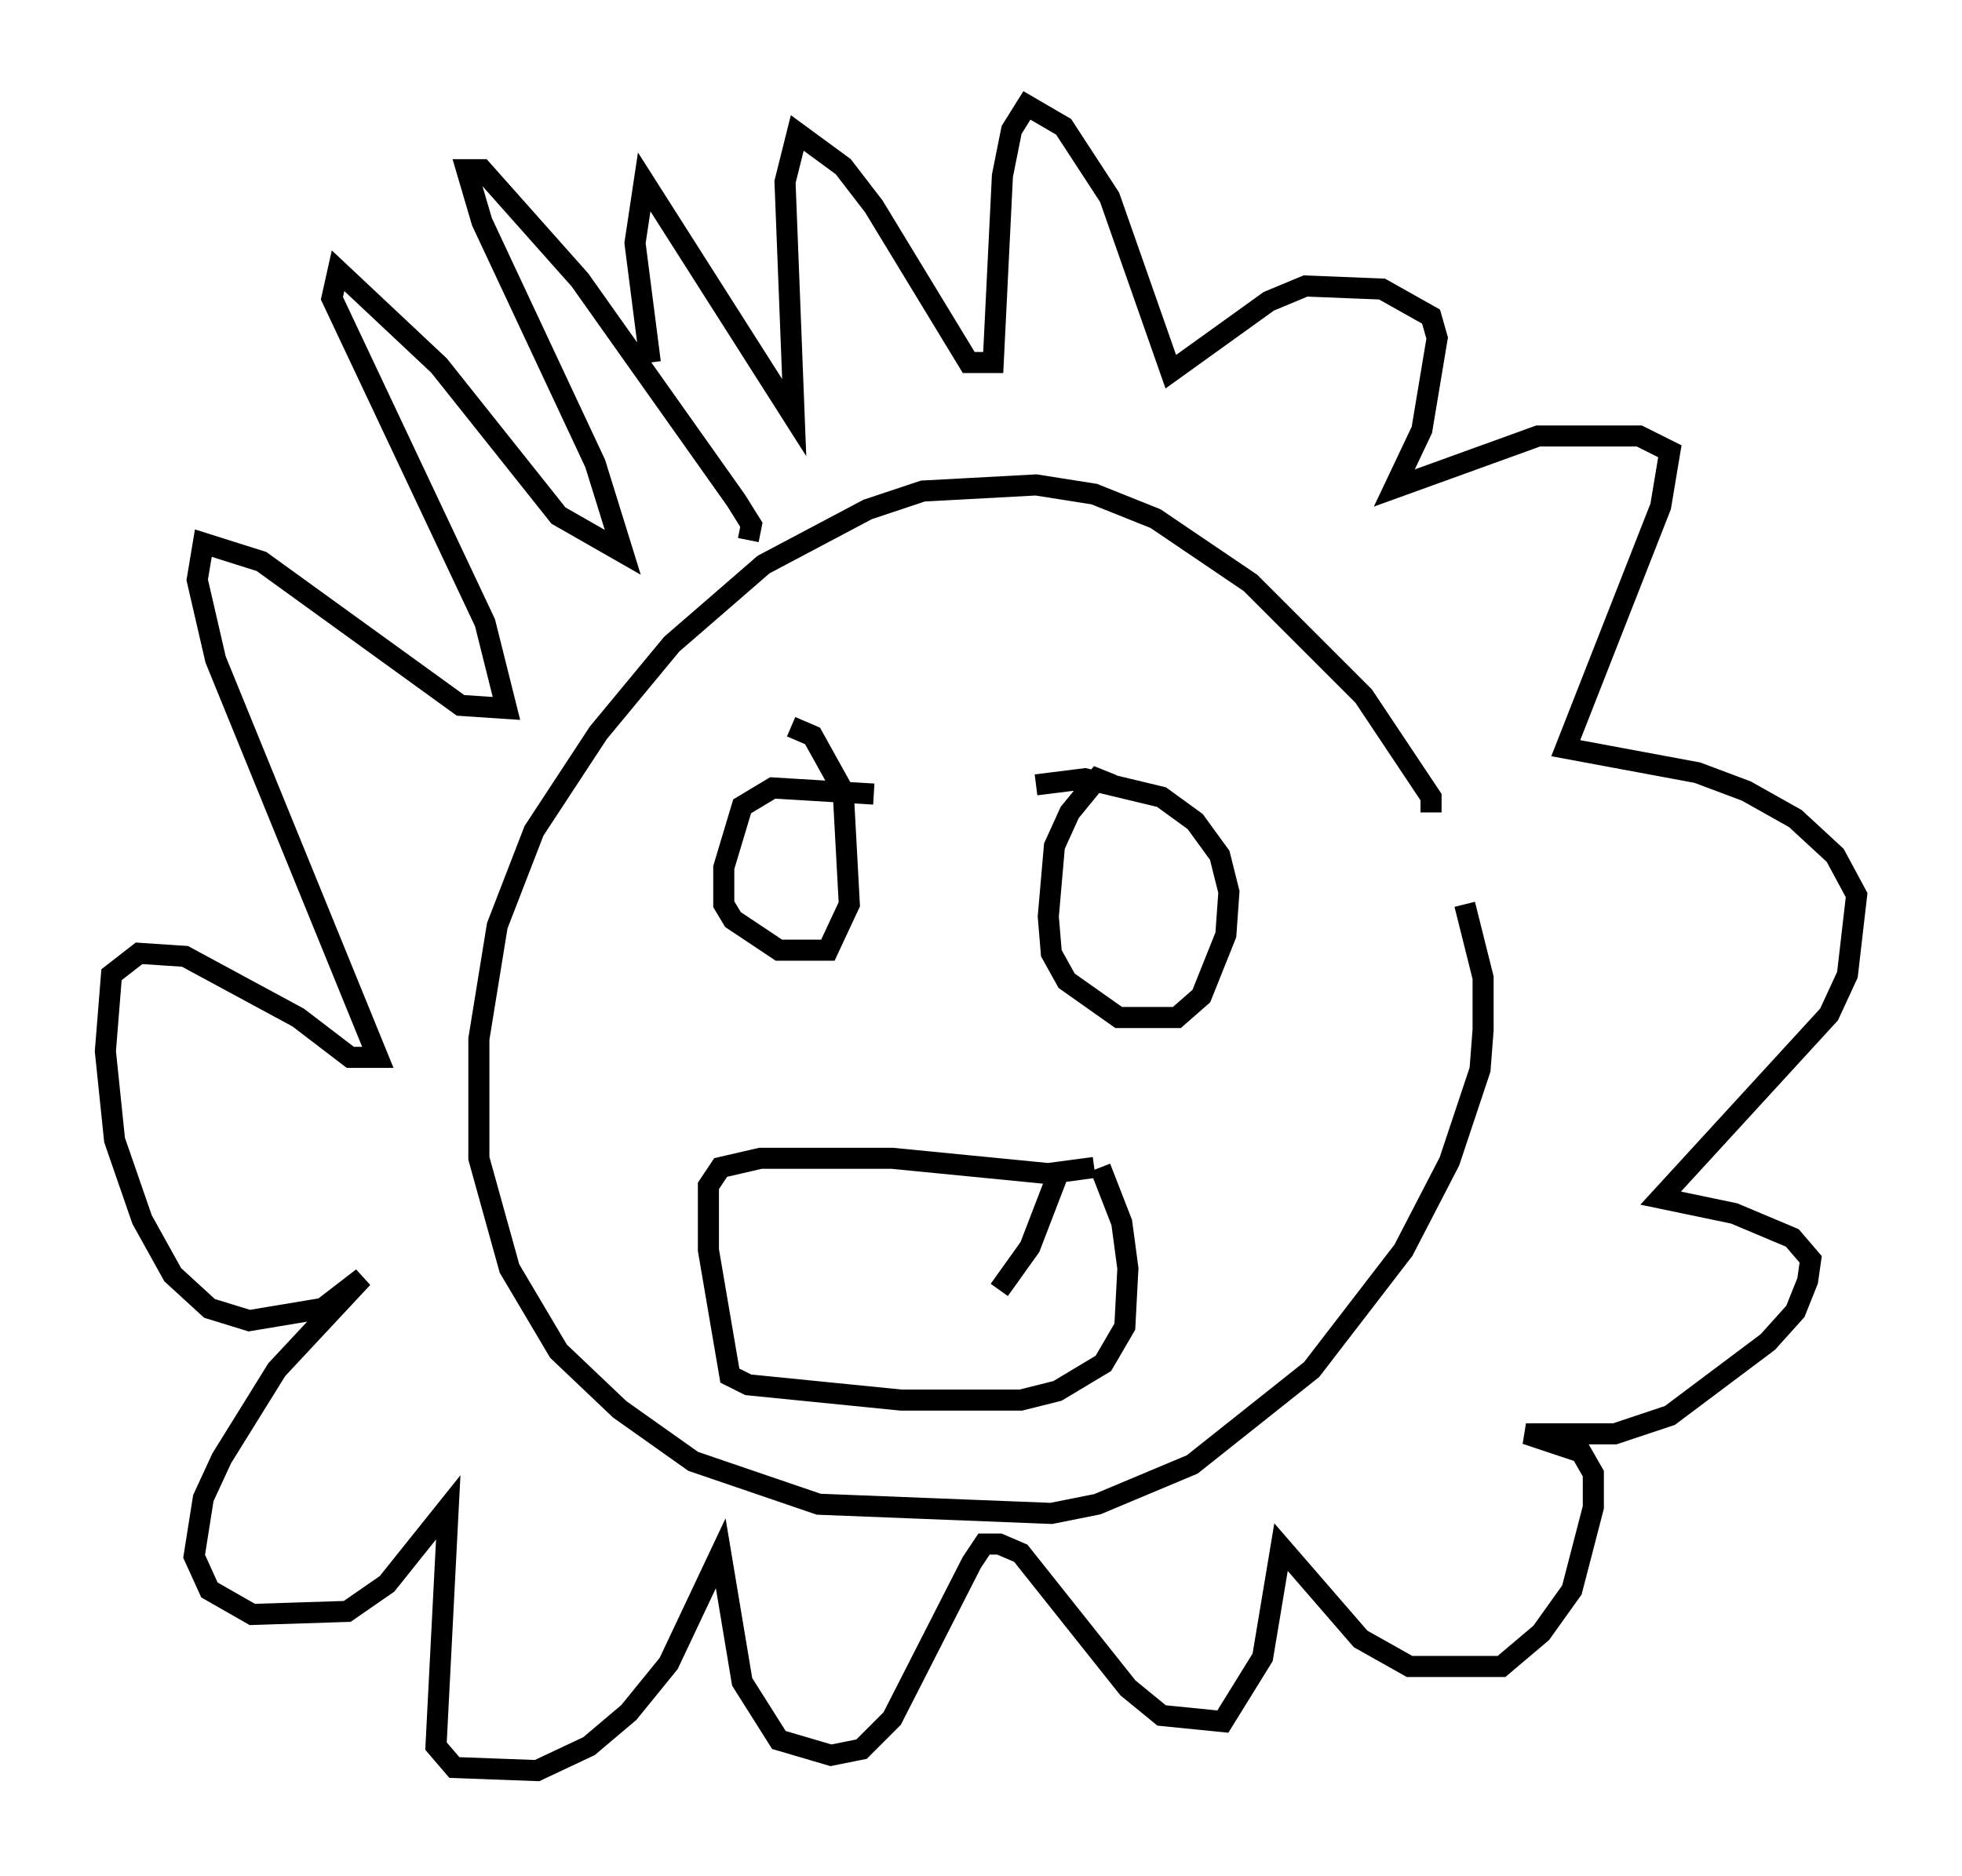 <?xml version="1.0" encoding="utf-8" ?>
<svg baseProfile="full" height="89.017" version="1.1" width="93.084" xmlns="http://www.w3.org/2000/svg" xmlns:ev="http://www.w3.org/2001/xml-events" xmlns:xlink="http://www.w3.org/1999/xlink"><defs /><rect fill="white" height="89.017" width="93.084" x="0" y="0" /><path d="M67.022, 39.57 m0.872, -1.017 l0.0, -0.726 -3.196, -4.793 l-5.374, -5.374 -4.503, -3.05 l-2.905, -1.162 -2.76, -0.436 l-5.374, 0.291 -2.615, 0.872 l-4.939, 2.615 -4.358, 3.777 l-3.486, 4.212 -3.05, 4.648 l-1.743, 4.503 -0.872, 5.374 l0.0, 5.665 1.453, 5.229 l2.324, 3.922 2.905, 2.76 l3.486, 2.469 5.955, 2.034 l11.039, 0.436 2.179, -0.436 l4.503, -1.888 5.665, -4.503 l4.358, -5.665 2.179, -4.212 l1.453, -4.358 0.145, -1.888 l0.0, -2.469 -0.872, -3.486 m-33.989, -17.285 l0.145, -0.726 -0.726, -1.162 l-7.408, -10.458 -4.648, -5.229 l-0.726, 0.0 0.726, 2.469 l5.374, 11.475 1.307, 4.212 l-3.05, -1.743 -5.665, -7.117 l-4.793, -4.503 -0.291, 1.307 l7.263, 15.397 1.017, 4.067 l-2.179, -0.145 -9.441, -6.827 l-2.76, -0.872 -0.291, 1.743 l0.872, 3.777 7.698, 18.883 l-1.307, 0.0 -2.469, -1.888 l-5.374, -2.905 -2.179, -0.145 l-1.307, 1.017 -0.291, 3.631 l0.436, 4.212 1.307, 3.777 l1.453, 2.615 1.743, 1.598 l1.888, 0.581 3.486, -0.581 l1.888, -1.453 -4.067, 4.358 l-2.615, 4.212 -0.872, 1.888 l-0.436, 2.76 0.726, 1.598 l2.034, 1.162 4.503, -0.145 l1.888, -1.307 2.905, -3.631 l-0.581, 11.33 0.872, 1.017 l3.922, 0.145 2.469, -1.162 l1.888, -1.598 1.888, -2.324 l2.469, -5.229 1.017, 6.101 l1.743, 2.76 2.469, 0.726 l1.453, -0.291 1.453, -1.453 l3.777, -7.408 0.581, -0.872 l0.726, 0.0 1.017, 0.436 l5.084, 6.391 1.598, 1.307 l2.905, 0.291 1.888, -3.05 l0.872, -5.229 3.777, 4.358 l2.324, 1.307 4.358, 0.0 l1.888, -1.598 1.453, -2.034 l1.017, -3.922 0.0, -1.598 l-0.581, -1.017 -2.615, -0.872 l4.212, 0.0 2.615, -0.872 l4.648, -3.486 1.307, -1.453 l0.581, -1.453 0.145, -1.017 l-0.872, -1.017 -2.76, -1.162 l-3.486, -0.726 7.989, -8.715 l0.872, -1.888 0.436, -3.777 l-1.017, -1.888 -1.888, -1.743 l-2.324, -1.307 -2.324, -0.872 l-6.246, -1.162 4.503, -11.475 l0.436, -2.615 -1.453, -0.726 l-4.793, 0.0 -6.827, 2.469 l1.307, -2.76 0.726, -4.358 l-0.291, -1.017 -2.324, -1.307 l-3.631, -0.145 -1.743, 0.726 l-4.648, 3.341 -2.905, -8.279 l-2.179, -3.341 -1.743, -1.017 l-0.726, 1.162 -0.436, 2.179 l-0.436, 8.86 -1.162, 0.0 l-4.503, -7.408 -1.453, -1.888 l-2.179, -1.598 -0.581, 2.324 l0.436, 11.184 -7.117, -11.184 l-0.436, 2.905 0.726, 5.665 m10.603, 20.48 l-4.793, -0.291 -1.453, 0.872 l-0.872, 2.905 0.0, 1.743 l0.436, 0.726 2.179, 1.453 l2.324, 0.0 1.017, -2.179 l-0.291, -5.374 -1.453, -2.615 l-1.017, -0.436 m15.251, 2.76 l-0.726, -0.291 -1.307, 1.598 l-0.726, 1.598 -0.291, 3.341 l0.145, 1.743 0.726, 1.307 l2.469, 1.743 2.76, 0.0 l1.162, -1.017 1.162, -2.905 l0.145, -2.034 -0.436, -1.743 l-1.162, -1.598 -1.598, -1.162 l-3.631, -0.872 -2.324, 0.291 m2.76, 18.156 l-2.179, 0.291 -7.408, -0.726 l-6.246, 0.0 -1.888, 0.436 l-0.581, 0.872 0.0, 3.05 l1.017, 5.955 0.872, 0.436 l7.263, 0.726 5.665, 0.0 l1.743, -0.436 2.179, -1.307 l1.017, -1.743 0.145, -2.76 l-0.291, -2.179 -1.017, -2.615 m-1.888, 0.0 l-1.453, 3.777 -1.453, 2.034 " fill="none" stroke="black" stroke-width="1" /></svg>